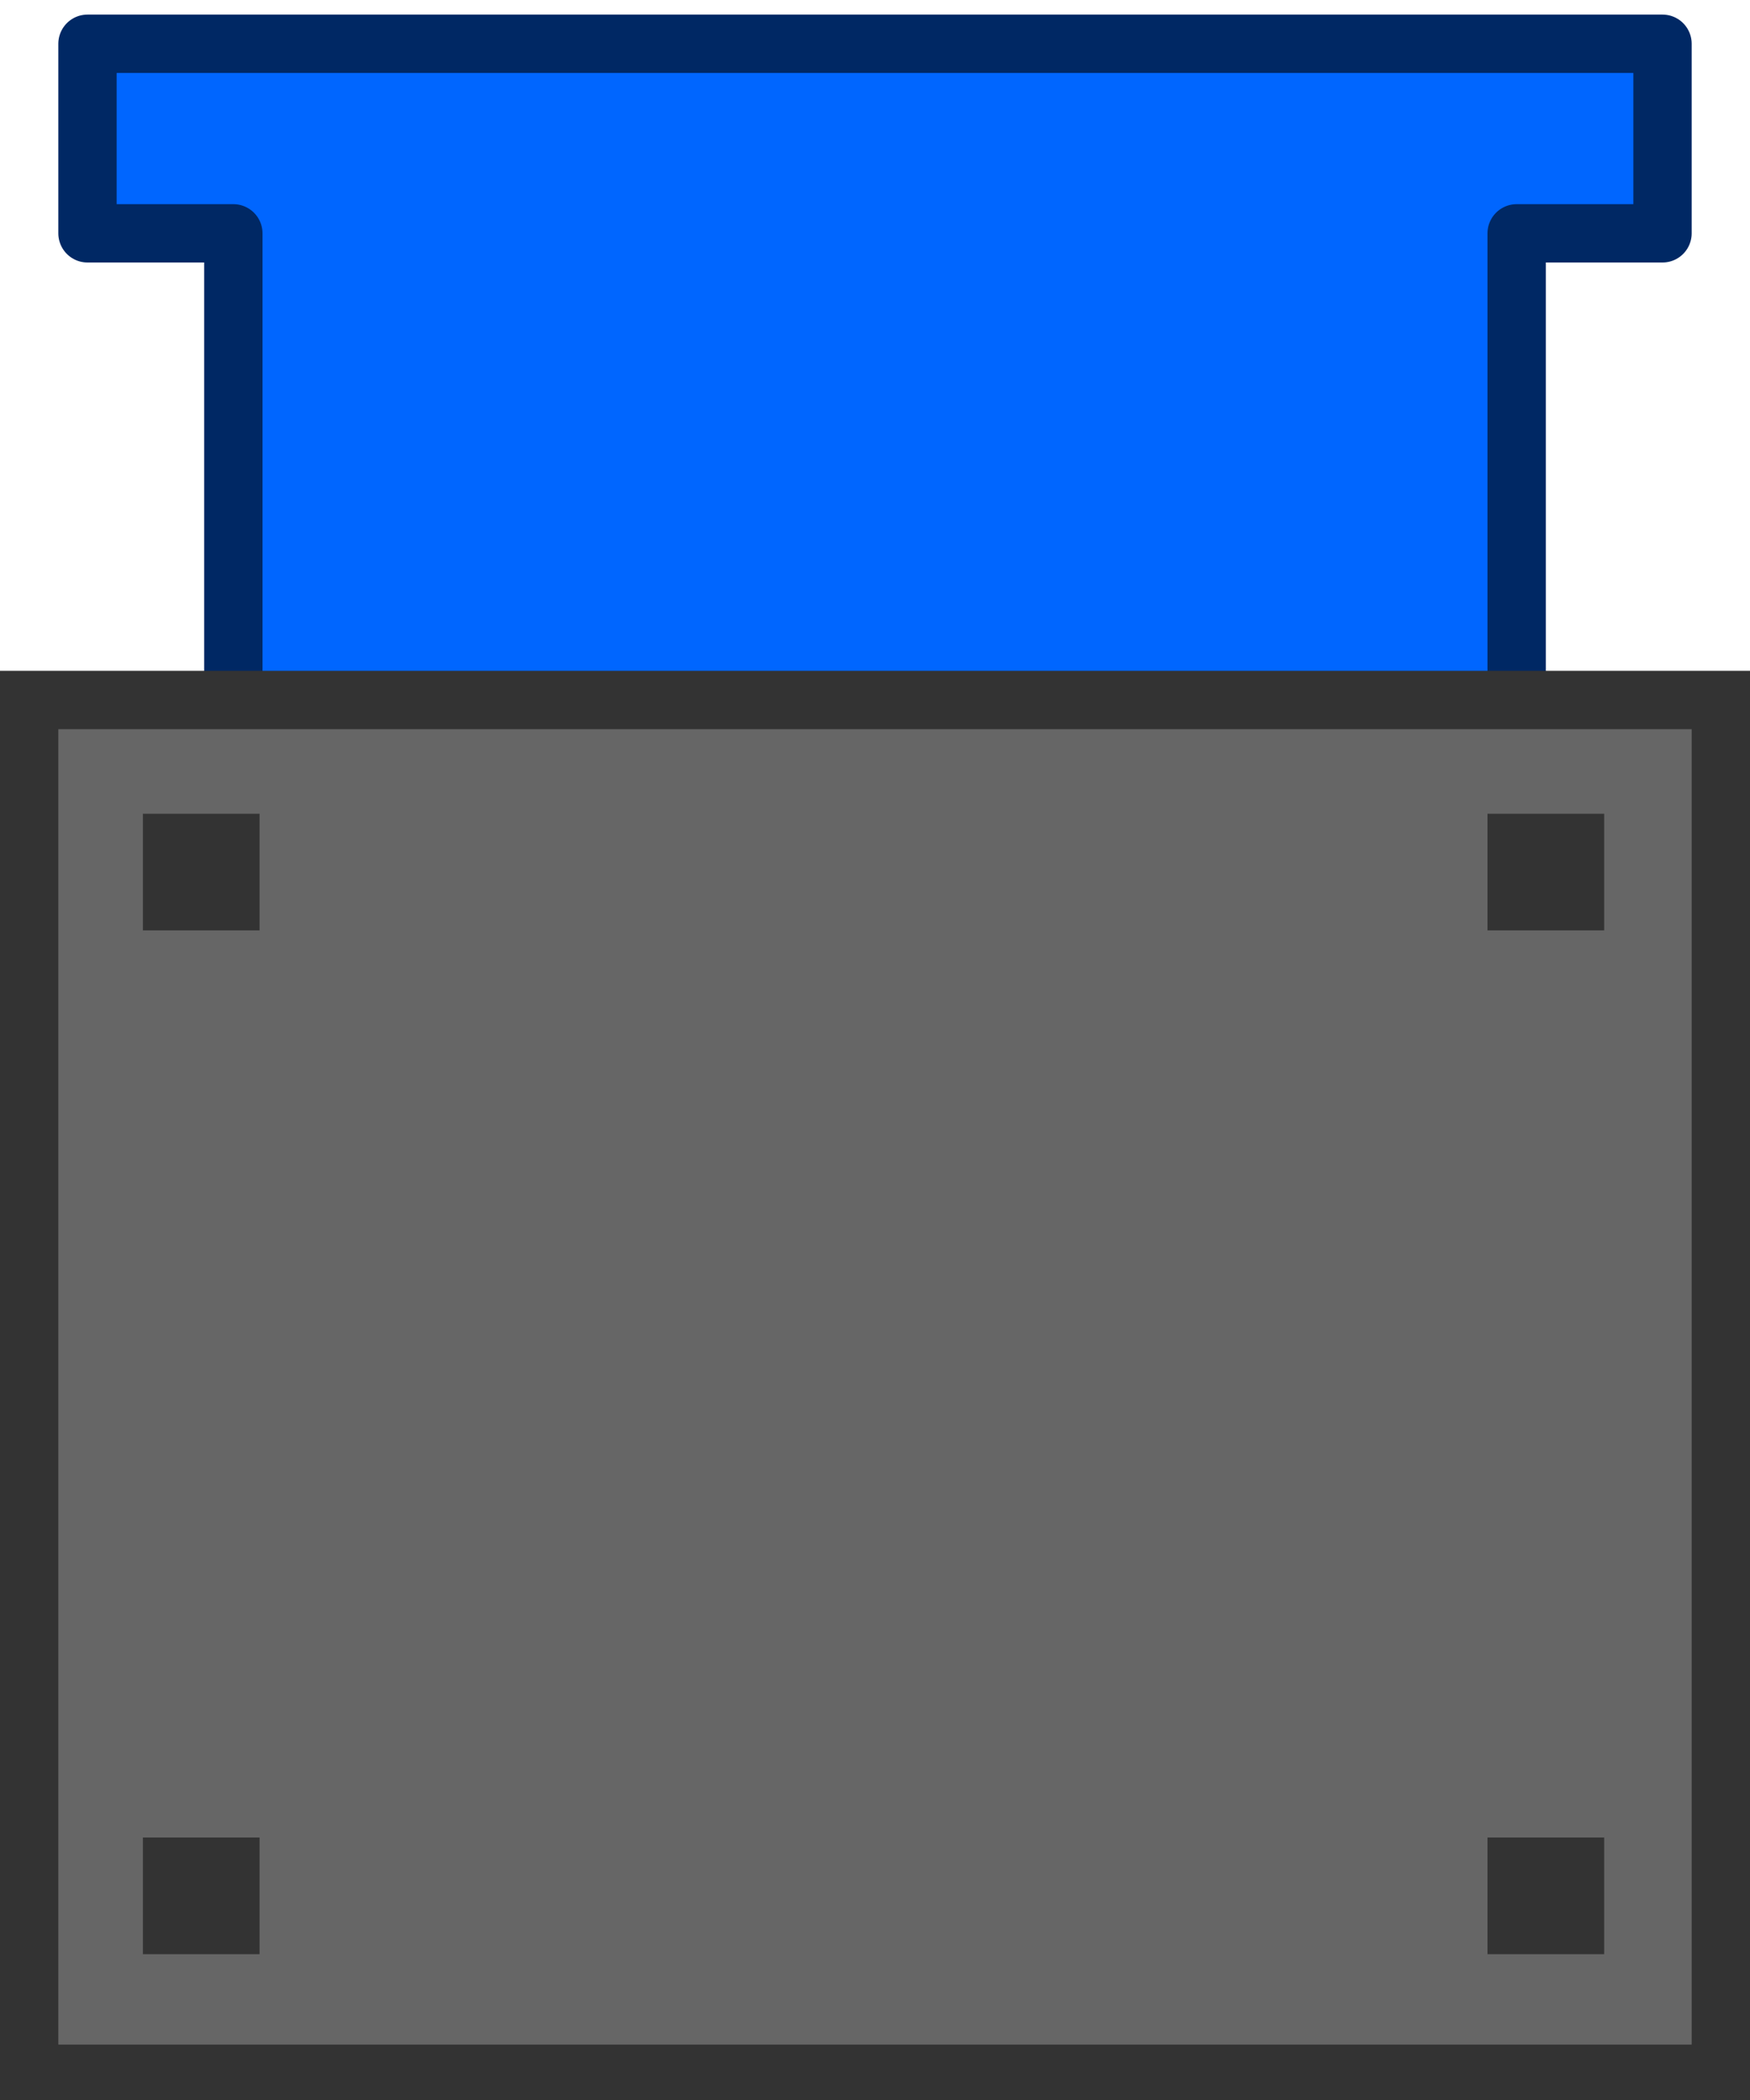 
<svg xmlns="http://www.w3.org/2000/svg" version="1.1" xmlns:xlink="http://www.w3.org/1999/xlink" preserveAspectRatio="none" x="0px" y="0px" width="30px" height="36px" viewBox="0 -6 30 36">
<defs>
<g id="Layer2_0_FILL">
<path fill="#0066FF" stroke="none" d="
M 1.5 -5.25
L 1.5 -2 4 -2 4 13.5 26 13.5 26 -2 28.5 -2 28.5 -5.25 1.5 -5.25 Z"/>
</g>

<g id="Layer1_0_FILL">
<path fill="#666666" stroke="none" d="
M 0.5 29.55
L 29.5 29.55 29.5 6 0.5 6 0.5 29.55 Z"/>
</g>

<g id="Layer0_0_FILL">
<path fill="#333333" stroke="none" d="
M 27.5 27.5
L 27.5 25.5 25.5 25.5 25.5 27.5 27.5 27.5
M 4.45 25.5
L 2.45 25.5 2.45 27.5 4.45 27.5 4.45 25.5
M 4.45 9.95
L 4.45 7.95 2.45 7.95 2.45 9.95 4.45 9.95
M 25.5 7.95
L 25.5 9.95 27.5 9.95 27.5 7.95 25.5 7.95 Z"/>
</g>

<path id="Layer2_0_1_STROKES" stroke="#002864" stroke-width="1" stroke-linejoin="round" stroke-linecap="round" fill="none" d="
M 4 13.5
L 4 -2 1.5 -2 1.5 -5.25 28.5 -5.25 28.5 -2 26 -2 26 13.5"/>

<path id="Layer1_0_1_STROKES" stroke="#333333" stroke-width="1" stroke-linejoin="miter" stroke-linecap="square" stroke-miterlimit="3" fill="none" d="
M 0.5 29.55
L 29.5 29.55 29.5 6 0.5 6 0.5 29.55 Z"/>
</defs>

<g transform="matrix( 1, 0, 0, 1, 0,0) ">
<use xlink:href="#Layer2_0_FILL"/>

<use xlink:href="#Layer2_0_1_STROKES"/>
</g>

<g transform="matrix( 1, 0, 0, 1, 0,0) ">
<use xlink:href="#Layer1_0_FILL"/>

<use xlink:href="#Layer1_0_1_STROKES"/>
</g>

<g transform="matrix( 1, 0, 0, 1, 0,0) ">
<use xlink:href="#Layer0_0_FILL"/>
</g>
</svg>
